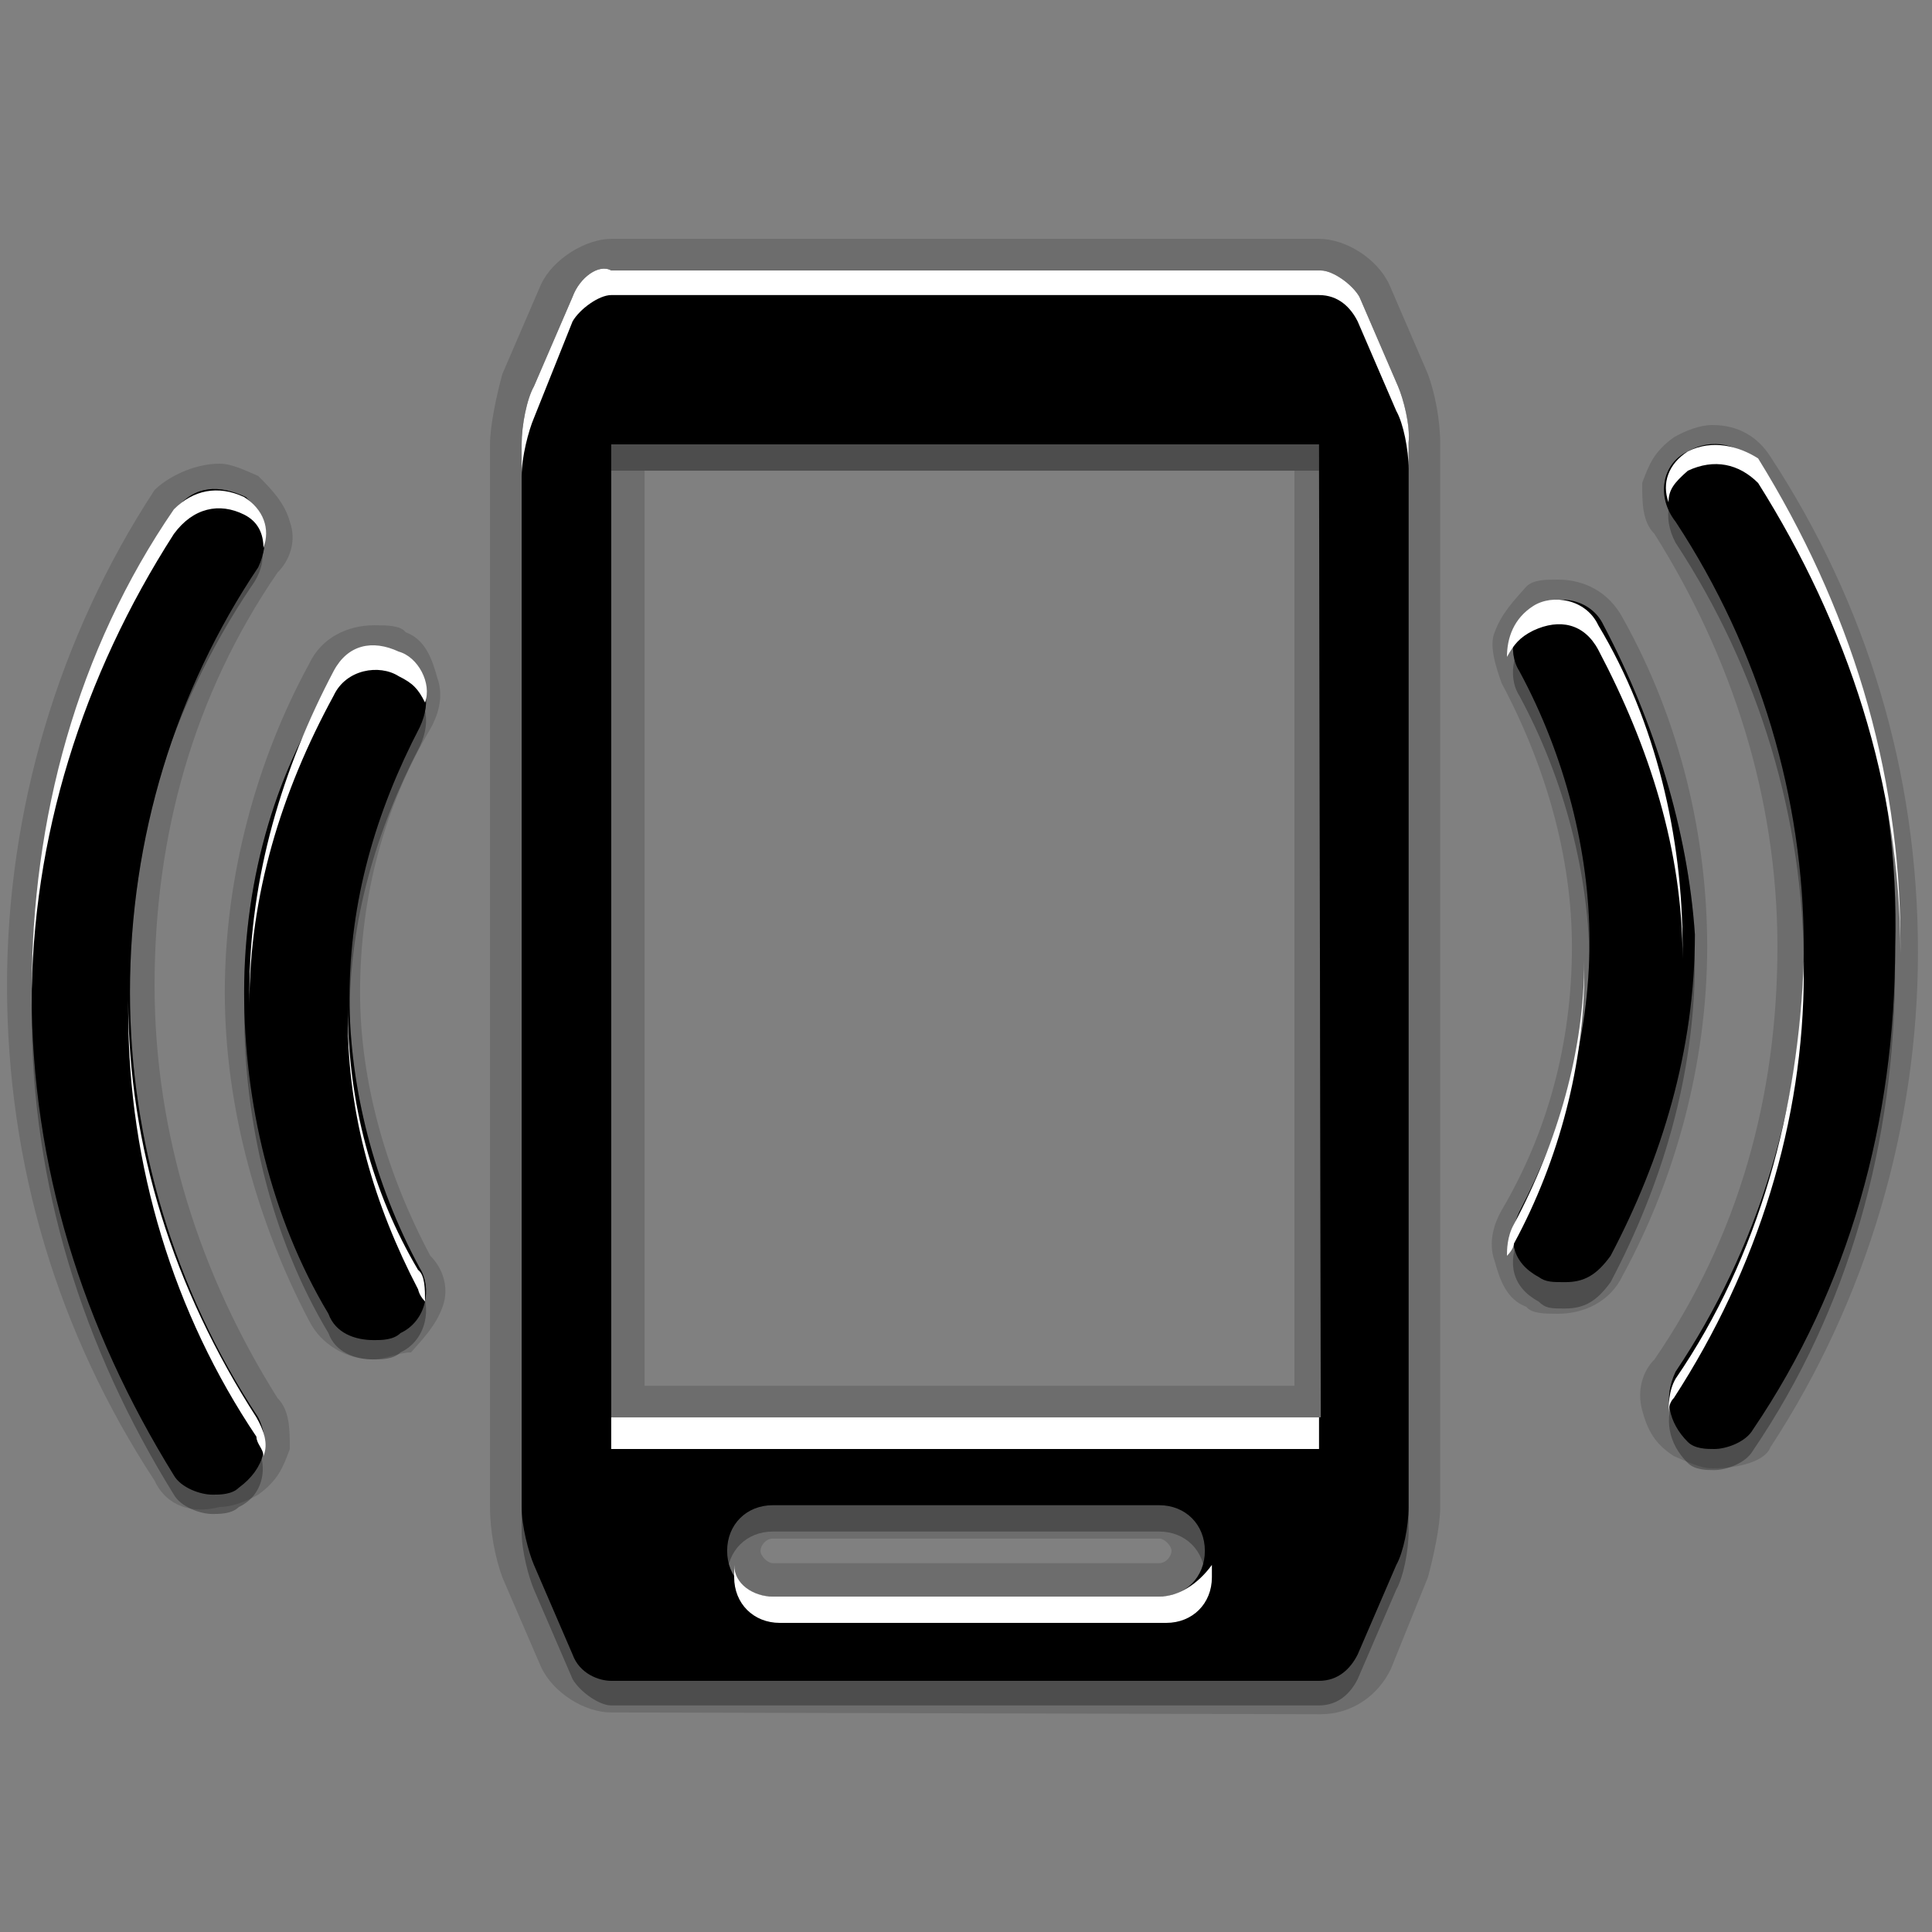 <?xml version="1.0" encoding="utf-8"?>
<!-- Generator: Adobe Illustrator 17.1.0, SVG Export Plug-In . SVG Version: 6.00 Build 0)  -->
<!DOCTYPE svg PUBLIC "-//W3C//DTD SVG 1.1//EN" "http://www.w3.org/Graphics/SVG/1.1/DTD/svg11.dtd">
<svg version="1.1" id="Warstwa_2" xmlns="http://www.w3.org/2000/svg" xmlns:xlink="http://www.w3.org/1999/xlink" x="0px" y="0px"
	 viewBox="0 0 110 110" enable-background="new 0 0 110 110" xml:space="preserve">
<rect x="0" y="0" width="110" height="110" fill="#808080" stroke="none"/>
<g>
	<g>
		<rect x="-2.2" y="8.4" fill="none" width="112.6" height="95.7"/>
	</g>
	<g>
		<rect x="15.4" y="17.6" fill="none" width="77.4" height="77.4"/>
	</g>
	<path opacity="0.15" enable-background="new    " d="M34.8,97.5c-1.5,0-3.3-1.1-4-2.6l-2.2-5.1c-0.4-1.1-0.7-2.6-0.7-4V25.3
		c0-1.1,0.4-2.9,0.7-4l2.2-5.1c0.7-1.5,2.6-2.6,4-2.6h40.3c1.5,0,3.3,1.1,4,2.6l2.2,5.1c0.4,1.1,0.7,2.6,0.7,4v60.5
		c0,1.1-0.4,2.9-0.7,4L79.2,95c-0.7,1.5-2.2,2.6-4,2.6L34.8,97.5L34.8,97.5z M44,87.6c-0.4,0-0.7,0.4-0.7,0.7S43.7,89,44,89h22
		c0.4,0,0.7-0.4,0.7-0.7s-0.4-0.7-0.7-0.7H44z M73.7,79.2V26.8h-37v52.1h37V79.2z"/>
	<path opacity="0.3" enable-background="new    " d="M79.6,23.8l-1.8-5.5c-0.4-0.7-1.5-1.5-2.2-1.5H35.2c-1.1,0-2.2,0.7-2.6,1.5
		l-2.2,5.5c-0.4,0.7-0.7,2.2-0.7,2.9v60.5c0,1.1,0.4,2.6,0.7,3.3l2.2,5.1c0.4,0.7,1.5,1.5,2.2,1.5h40.3c1.1,0,1.8-0.7,2.2-1.5
		l2.2-5.1c0.4-0.7,0.7-2.2,0.7-3.3V26.8C80.3,26,79.9,24.6,79.6,23.8z M66,92.4H44c-1.5,0-2.6-1.1-2.6-2.6s1.1-2.6,2.6-2.6h22
		c1.5,0,2.6,1.1,2.6,2.6S67.5,92.4,66,92.4z M75.2,82.5H34.8V26.8h40.3L75.2,82.5L75.2,82.5z"/>
	<path d="M79.6,22l-2.2-5.1c-0.4-0.7-1.5-1.5-2.2-1.5H34.8c-0.7-0.4-1.8,0.4-2.2,1.5L30.4,22c-0.4,0.7-0.7,2.2-0.7,3.3v60.5
		c0,1.1,0.4,2.6,0.7,3.3l2.2,5.1c0.4,1.1,1.5,1.5,2.2,1.5h40.3c1.1,0,1.8-0.7,2.2-1.5l2.2-5.1c0.4-0.7,0.7-2.2,0.7-3.3V25.3
		C80.3,24.2,79.9,22.7,79.6,22z M66,90.9H44c-1.5,0-2.6-1.1-2.6-2.6s1.1-2.6,2.6-2.6h22c1.5,0,2.6,1.1,2.6,2.6S67.5,90.9,66,90.9z
		 M75.2,80.7H34.8V25.3h40.3L75.2,80.7L75.2,80.7z"/>
	<path fill="#FFFFFF" d="M34.8,82.5h40.3v-1.8H34.8V82.5z M66,90.9H44c-1.1,0-2.2-0.7-2.2-1.8c0,0.4,0,0.4,0,0.7
		c0,1.5,1.1,2.6,2.6,2.6h22c1.5,0,2.6-1.1,2.6-2.6c0-0.4,0-0.7,0-0.7C68.2,90.2,67.1,90.9,66,90.9z M79.6,22l-2.2-5.1
		c-0.4-0.7-1.5-1.5-2.2-1.5H34.8c-0.7-0.4-1.8,0.4-2.2,1.5L30.4,22c-0.4,0.7-0.7,2.2-0.7,3.3v1.8c0-1.1,0.4-2.6,0.7-3.3l2.2-5.5
		c0.4-0.7,1.5-1.5,2.2-1.5h40.3c1.1,0,1.8,0.7,2.2,1.5l2.2,5.1c0.4,0.7,0.7,2.2,0.7,3.3v-1.5C80.3,24.2,79.9,22.7,79.6,22z"/>
	<line id="BOUNDING_BOX_4_" fill="none" x1="121.7" y1="89.8" x2="36.7" y2="89.8"/>
	<line id="BOUNDING_BOX_2_" fill="none" x1="36.7" y1="17.6" x2="121.7" y2="17.6"/>
	<path opacity="0.3" enable-background="new    " d="M91.3,37c-0.7-1.5-2.6-1.8-3.7-1.1c-1.5,0.7-1.8,2.6-1.1,3.7
		c2.6,4.8,4,10.3,4,15.4c0,5.5-1.5,10.6-4,15.4c-0.7,1.5-0.4,2.9,1.1,3.7c0.4,0.4,0.7,0.4,1.5,0.4c1.1,0,1.8-0.4,2.6-1.5
		c2.9-5.5,4.8-11.7,4.8-18.3C96.1,48.8,94.2,42.5,91.3,37z"/>
	<path opacity="0.3" enable-background="new    " d="M100.1,27.9c-0.7-1.5-2.6-1.8-4-0.7c-1.1,0.7-1.5,2.2-0.7,3.7
		c4.8,7.3,7.3,15.8,7.3,24.2c0,8.8-2.6,17.2-7.3,24.2c-0.7,1.5-0.4,2.9,0.7,4c0.4,0.4,1.1,0.4,1.5,0.4c0.7,0,1.8-0.4,2.2-1.1
		c5.5-8.1,8.1-17.6,8.1-27.5C108.2,45.5,105.2,35.9,100.1,27.9z"/>
	<path opacity="0.15" enable-background="new    " d="M97.5,83.6c-0.7,0-1.5-0.4-2.2-0.7c-1.1-0.7-1.5-1.5-1.8-2.6s0-2.2,0.7-2.9
		c4.8-7,7-15,7-23.5s-2.6-16.5-7-23.5c-0.7-0.7-0.7-1.8-0.7-2.9c0.4-1.1,0.7-1.8,1.8-2.6c0.7-0.4,1.5-0.7,2.2-0.7
		c1.5,0,2.6,0.7,3.3,1.8c5.5,8.4,8.4,18,8.4,28.2c0,9.9-2.9,19.8-8.4,28.2C100.5,83.2,99,83.6,97.5,83.6z"/>
	<path opacity="0.15" enable-background="new    " d="M88.7,74.8c-0.7,0-1.5,0-1.8-0.4c-1.1-0.4-1.5-1.5-1.8-2.6
		c-0.4-1.1,0-2.2,0.4-2.9c2.6-4.4,4-9.5,4-15c0-5.1-1.5-10.3-4-15c-0.4-1.1-0.7-2.2-0.4-2.9c0.4-1.1,1.1-1.8,1.8-2.6
		C87.3,33,88,33,88.7,33c1.5,0,2.9,0.7,3.7,2.2c3.3,5.9,4.8,12.5,4.8,18.7c0,6.6-1.8,13.2-4.8,18.7C91.7,74.1,90.2,74.8,88.7,74.8z"
		/>
	<path opacity="0.15" enable-background="new    " d="M91.3,35.6c-0.7-1.5-2.6-1.8-3.7-1.1c-1.5,0.7-1.8,2.6-1.1,3.7
		c2.6,4.8,4,10.3,4,15.4c0,5.5-1.5,10.6-4,15.4c-0.7,1.5-0.4,2.9,1.1,3.7C88,73,88.4,73,89.1,73c1.1,0,1.8-0.4,2.6-1.5
		c2.9-5.5,4.8-11.7,4.8-18.3C96.1,47.3,94.2,41.1,91.3,35.6z"/>
	<path opacity="0.15" enable-background="new    " d="M100.1,26.4c-1.1-1.1-2.6-1.5-4-0.7c-1.5,0.7-1.8,2.6-0.7,4
		c4.8,7.3,7.3,15.8,7.3,24.2c0,8.8-2.6,17.2-7.3,24.2c-0.7,1.5-0.4,2.9,0.7,4c0.4,0.4,1.1,0.4,1.5,0.4c0.7,0,1.8-0.4,2.2-1.1
		c5.5-8.1,8.1-17.6,8.1-27.5C108.2,44,105.2,34.5,100.1,26.4z"/>
	<path d="M91.3,35.6c-0.7-1.5-2.6-1.8-3.7-1.1c-1.5,0.7-1.8,2.6-1.1,3.7c2.6,4.8,4,10.3,4,15.4c0,5.5-1.5,10.6-4,15.4
		c-0.7,1.5-0.4,2.9,1.1,3.7C88,73,88.4,73,89.1,73c1.1,0,1.8-0.4,2.6-1.5c2.9-5.5,4.8-11.7,4.8-18.3C96.1,47.3,94.2,41.1,91.3,35.6z
		"/>
	<path d="M100.1,26.4c-1.1-1.1-2.6-1.5-4-0.7c-1.5,0.7-1.8,2.6-0.7,4c4.8,7.3,7.3,15.8,7.3,24.2c0,8.8-2.6,17.2-7.3,24.2
		c-0.7,1.5-0.4,2.9,0.7,4c0.4,0.4,1.1,0.4,1.5,0.4c0.7,0,1.8-0.4,2.2-1.1c5.5-8.1,8.1-17.6,8.1-27.5C108.2,44,105.2,34.5,100.1,26.4
		z"/>
	<path fill="#FFFFFF" d="M95.3,79.6C95,79.9,95,80.3,95,80.7c0-0.7,0-1.5,0.4-2.2c4.8-7,7-15.4,7.3-23.8c0,0.4,0,0.4,0,0.7
		C102.7,63.8,100.1,72.2,95.3,79.6z"/>
	<path fill="#FFFFFF" d="M96.1,26.8c1.5-0.7,2.9-0.4,4,0.7c5.1,8.1,8.1,17.2,8.1,26.8c0-0.4,0-0.4,0-0.7c0-9.9-2.9-19.1-8.1-27.5
		c-1.1-0.7-2.6-1.1-4-0.4c-1.1,0.7-1.5,1.8-1.1,2.9C95,27.9,95.3,27.5,96.1,26.8z"/>
	<path fill="#FFFFFF" d="M87.3,35.9c1.5-0.7,2.9-0.4,3.7,1.1c2.9,5.5,4.8,11.4,4.8,17.6c0-0.4,0-0.4,0-0.7c0-6.2-1.5-12.8-4.8-18.3
		c-0.7-1.5-2.6-1.8-3.7-1.1s-1.5,1.8-1.5,2.9C86.2,36.7,86.5,36.3,87.3,35.9z"/>
	<path fill="#FFFFFF" d="M86.2,70.8c2.6-4.8,4-10.3,4-15.4c0-0.4,0-0.4,0-0.7c0,5.1-1.5,10.3-4,15c-0.4,0.7-0.4,1.5-0.4,1.8
		C86.2,71.1,86.2,70.8,86.2,70.8z"/>
	<line id="BOUNDING_BOX_3_" fill="none" x1="73.3" y1="92.4" x2="-11.7" y2="92.4"/>
	<line id="BOUNDING_BOX_1_" fill="none" x1="-11.7" y1="20.2" x2="73.3" y2="20.2"/>
	<path opacity="0.3" enable-background="new    " d="M13.9,57.6c0,6.2,1.5,12.8,4.8,18.3c0.4,1.1,1.5,1.5,2.6,1.5
		c0.4,0,1.1,0,1.5-0.4c1.5-0.7,1.8-2.6,1.1-3.7c-2.6-4.8-4-10.3-4-15.4c0-5.5,1.5-10.6,4-15.4c0.7-1.5,0.4-2.9-1.1-3.7
		s-2.9-0.4-3.7,1.1C15.8,45.1,13.9,51.3,13.9,57.6z"/>
	<path opacity="0.3" enable-background="new    " d="M1.8,57.6c0,9.9,2.9,19.1,8.1,27.5c0.4,0.7,1.5,1.1,2.2,1.1
		c0.4,0,1.1,0,1.5-0.4c1.5-0.7,1.8-2.6,0.7-4C9.5,74.4,7,66,7,57.6c0-8.8,2.6-17.2,7.3-24.2c1.1-1.5,0.7-2.9-0.4-4
		c-1.5-0.7-2.9-0.4-4,0.7C4.8,38.5,1.8,48,1.8,57.6z"/>
	<path opacity="0.15" enable-background="new    " d="M8.8,84.3c-5.5-8.4-8.4-18-8.4-28.2c0-9.9,2.9-19.8,8.4-28.2
		c0.7-0.7,2.2-1.5,3.7-1.5c0.7,0,1.5,0.4,2.2,0.7c0.7,0.7,1.5,1.5,1.8,2.6c0.4,1.1,0,2.2-0.7,2.9c-4.8,7-7,15-7,23.5
		s2.6,16.5,7,23.5c0.7,0.7,0.7,1.8,0.7,2.9c-0.4,1.1-0.7,1.8-1.8,2.6c-0.7,0.4-1.5,0.7-2.2,0.7C11,86.2,9.5,85.8,8.8,84.3z"/>
	<path opacity="0.15" enable-background="new    " d="M17.6,75.2c-2.9-5.5-4.8-12.1-4.8-18.7s1.8-13.2,4.8-18.7
		c0.7-1.5,2.2-2.2,3.7-2.2c0.7,0,1.5,0,1.8,0.4c1.1,0.4,1.5,1.5,1.8,2.6c0.4,1.1,0,2.2-0.4,2.9c-2.6,4.4-4,9.5-4,15
		c0,5.1,1.5,10.3,4,15c0.7,0.7,1.1,1.8,0.7,2.9s-1.1,1.8-1.8,2.6c-0.7,0-1.5,0.4-2.2,0.4C19.8,77.4,18.3,76.6,17.6,75.2z"/>
	<path opacity="0.15" enable-background="new    " d="M13.9,56.5c0,6.2,1.5,12.8,4.8,18.3c0.4,1.1,1.5,1.5,2.6,1.5
		c0.4,0,1.1,0,1.5-0.4c1.5-0.7,1.8-2.6,1.1-3.7c-2.6-4.8-4-10.3-4-15.4c0-5.5,1.5-10.6,4-15.4c0.7-1.5,0.4-2.9-1.1-3.7
		c-1.5-0.7-2.9-0.4-3.7,1.1C15.8,43.6,13.9,49.9,13.9,56.5z"/>
	<path opacity="0.15" enable-background="new    " d="M1.8,56.5c0,9.9,2.9,19.1,8.1,27.5c0.4,0.7,1.5,1.1,2.2,1.1
		c0.4,0,1.1,0,1.5-0.4c1.5-1.1,1.8-2.6,1.1-4c-4.8-7.3-7.3-15.8-7.3-24.2c0-8.8,2.6-17.2,7.3-24.2c0.7-1.5,0.4-2.9-0.7-4
		c-1.5-0.7-2.9-0.7-4,0.7C4.8,37,1.8,46.6,1.8,56.5z"/>
	<path d="M13.9,56.5c0,6.2,1.5,12.8,4.8,18.3c0.4,1.1,1.5,1.5,2.6,1.5c0.4,0,1.1,0,1.5-0.4c1.5-0.7,1.8-2.6,1.1-3.7
		c-2.6-4.8-4-10.3-4-15.4c0-5.5,1.5-10.6,4-15.4c0.7-1.5,0.4-2.9-1.1-3.7c-1.5-0.7-2.9-0.4-3.7,1.1C15.8,43.6,13.9,49.9,13.9,56.5z"
		/>
	<path d="M1.8,56.5c0,9.9,2.9,19.1,8.1,27.5c0.4,0.7,1.5,1.1,2.2,1.1c0.4,0,1.1,0,1.5-0.4c1.5-1.1,1.8-2.6,1.1-4
		c-4.8-7.3-7.3-15.8-7.3-24.2c0-8.8,2.6-17.2,7.3-24.2c0.7-1.5,0.4-2.9-0.7-4c-1.5-0.7-2.9-0.7-4,0.7C4.8,37,1.8,46.6,1.8,56.5z"/>
	<path fill="#FFFFFF" d="M7.3,57.6c0-0.4,0-0.4,0-0.7c0,8.4,2.6,16.5,7.3,23.8c0.4,0.7,0.7,1.5,0.4,2.2c0-0.4-0.4-0.7-0.4-1.1
		C9.9,74.8,7.3,66.4,7.3,57.6z"/>
	<path fill="#FFFFFF" d="M15,31.2c0.4-1.1,0-2.2-1.1-2.9c-1.5-0.7-2.9-0.4-4,0.7c-5.5,8-8.1,17.6-8.1,27.5c0,0.4,0,0.4,0,0.7
		c0-9.5,2.9-18.7,8.1-26.8c1.1-1.5,2.6-1.8,4-1.1C14.7,29.7,15,30.4,15,31.2z"/>
	<path fill="#FFFFFF" d="M24.2,40c0.4-1.1-0.4-2.6-1.5-2.9c-1.5-0.7-2.9-0.4-3.7,1.1c-2.9,5.5-4.8,11.7-4.8,18.3c0,0.4,0,0.4,0,0.7
		c0-6.2,1.8-12.1,4.8-17.6c0.7-1.5,2.6-1.8,3.7-1.1C23.5,38.9,23.8,39.2,24.2,40z"/>
	<path fill="#FFFFFF" d="M24.2,74.1c0-0.7,0-1.5-0.4-1.8c-2.6-4.4-4-9.5-4-15c0,0.4,0,0.4,0,0.7c0,5.5,1.5,10.6,4,15.4
		C23.8,73.3,23.8,73.7,24.2,74.1z"/>
</g>
</svg>

